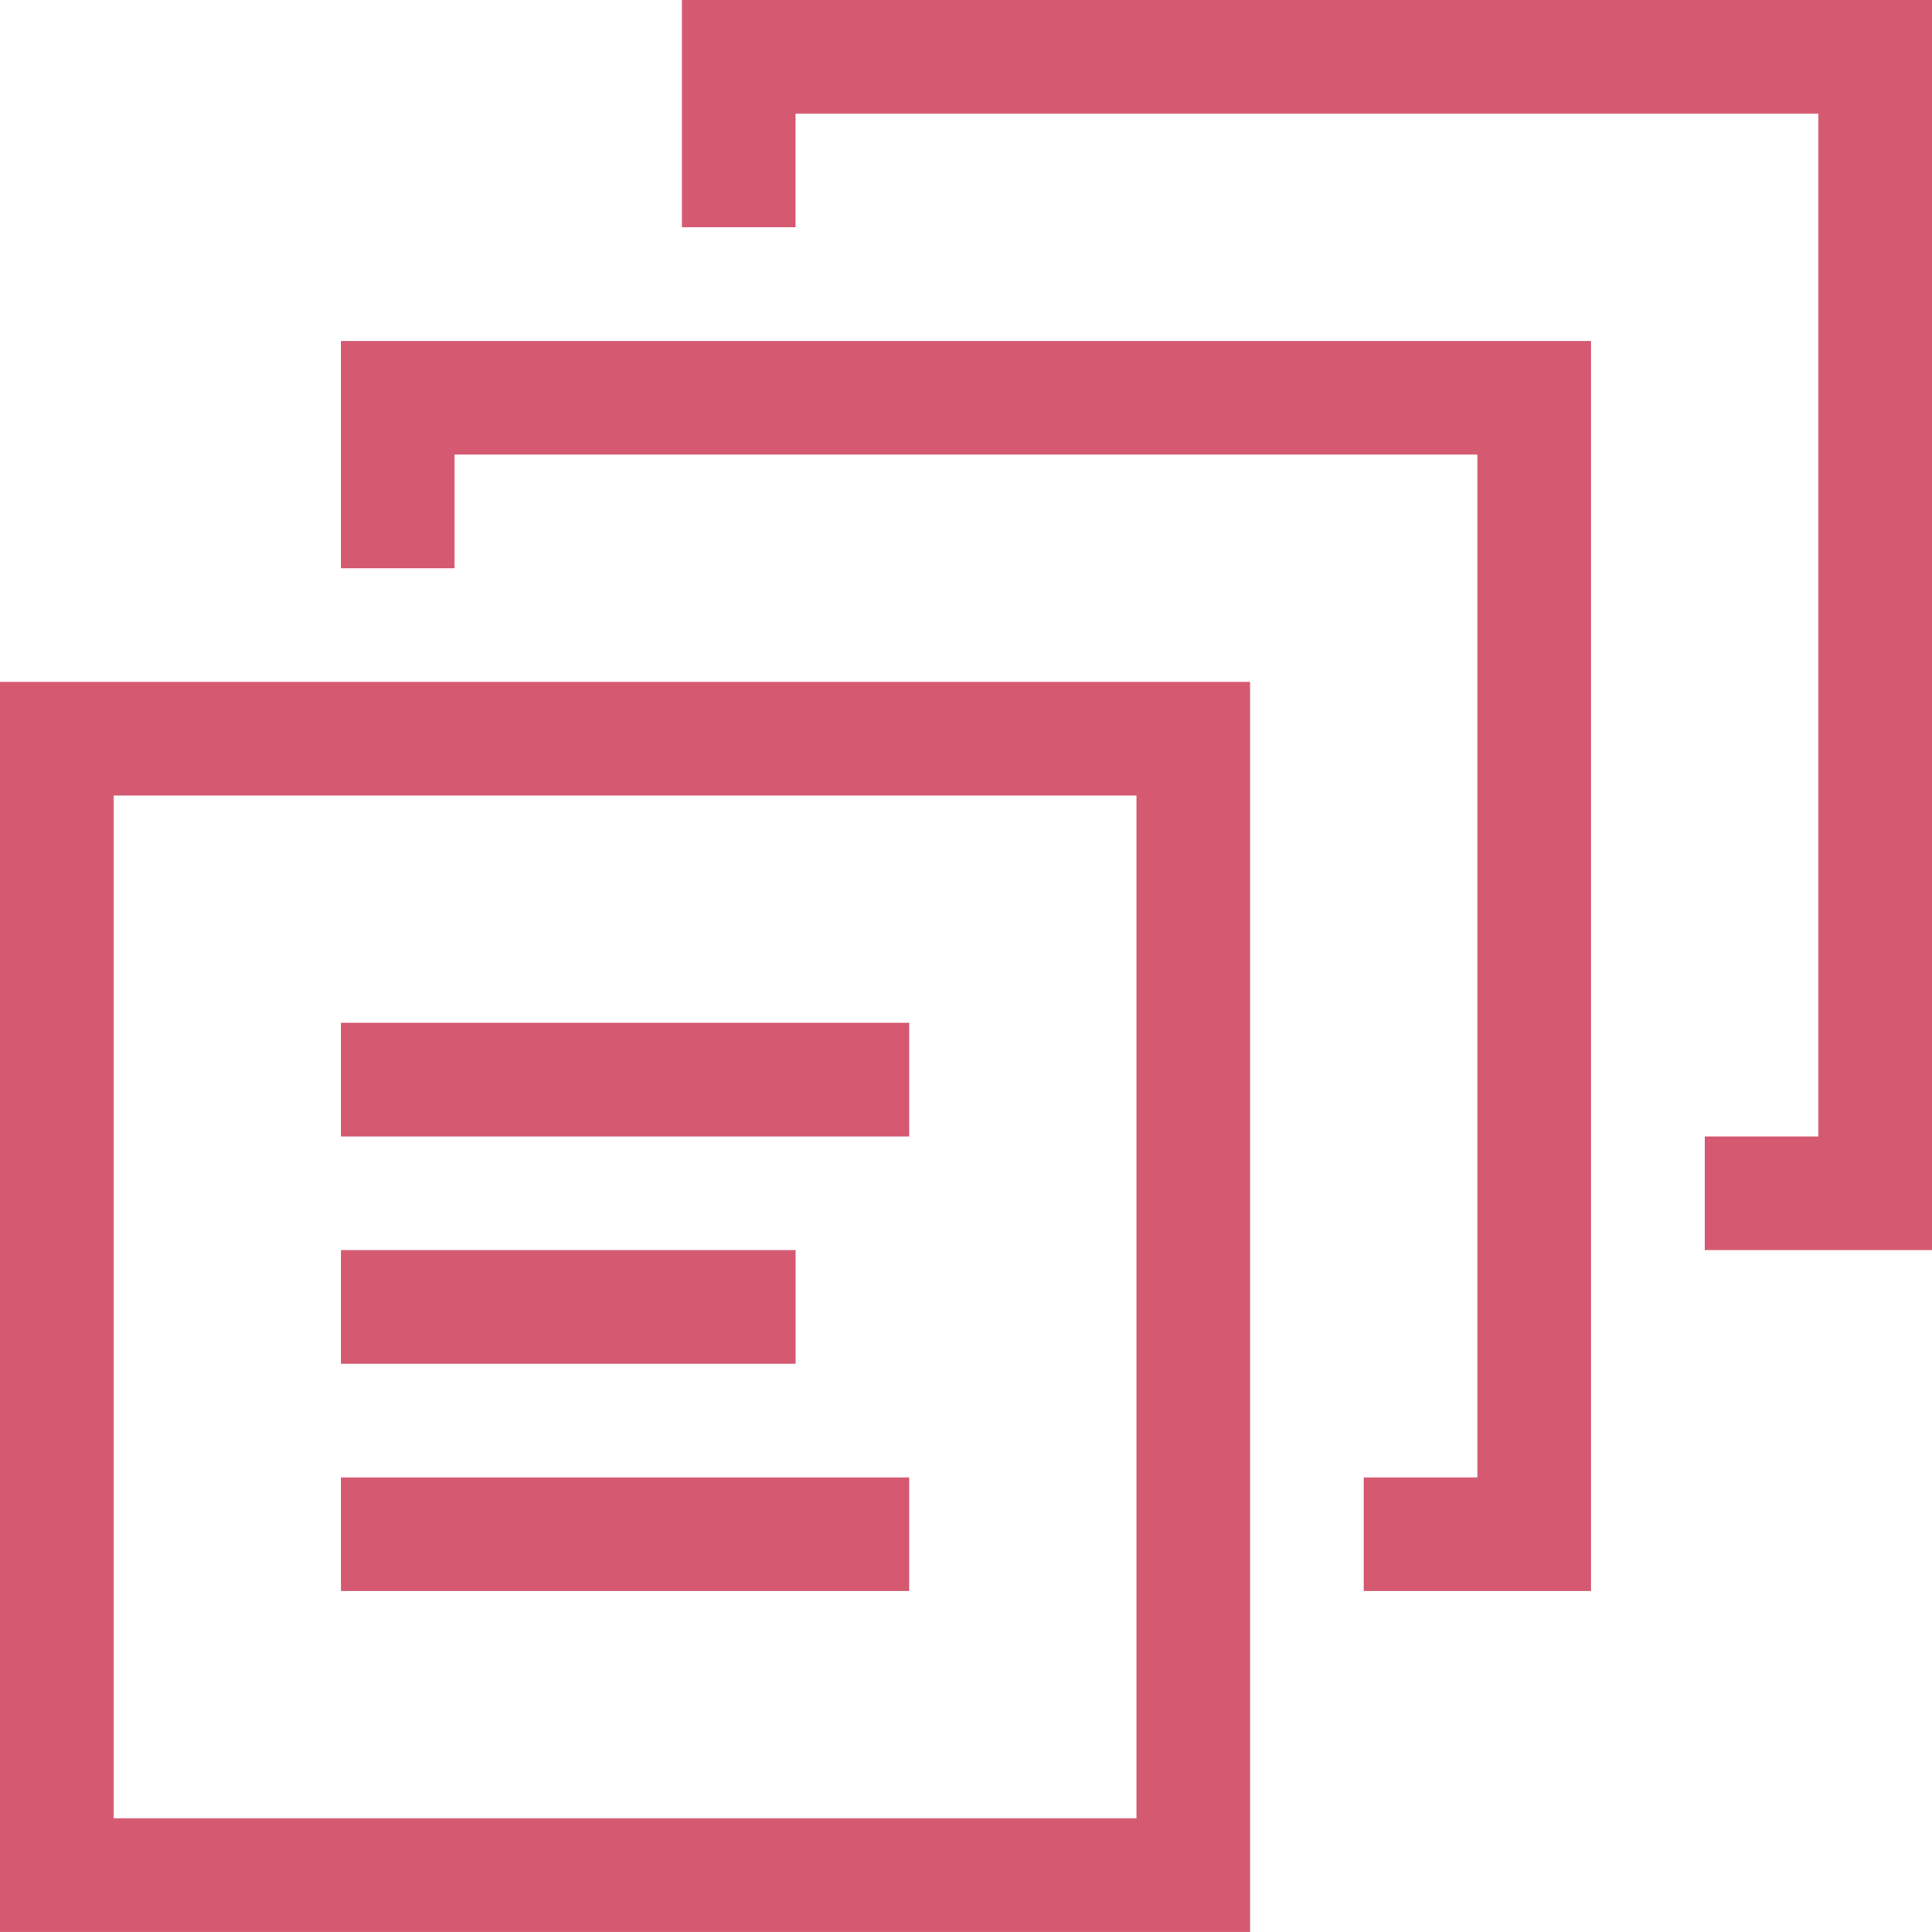 <svg width="48" height="48" viewBox="0 0 48 48" fill="none" xmlns="http://www.w3.org/2000/svg">
<path fill-rule="evenodd" clip-rule="evenodd" d="M31.058 16.941V47.999H0V16.941H31.058ZM28.235 19.765H2.824V45.176H28.235V19.765ZM8.47 28.235H22.588V25.412H8.47V28.235V28.235ZM8.47 39.529H22.588V36.706H8.47V39.529ZM39.529 8.471V39.529H33.882V36.706H36.705V11.294H11.294V14.118H8.47V8.471H39.529V8.471ZM19.767 31.059V33.882H8.47V31.059H19.767ZM48 0V31.058H42.353V28.235H45.177V2.823H19.765V5.647H16.942V2.49996e-05H48V0Z" fill="#D45971"/>
</svg>
